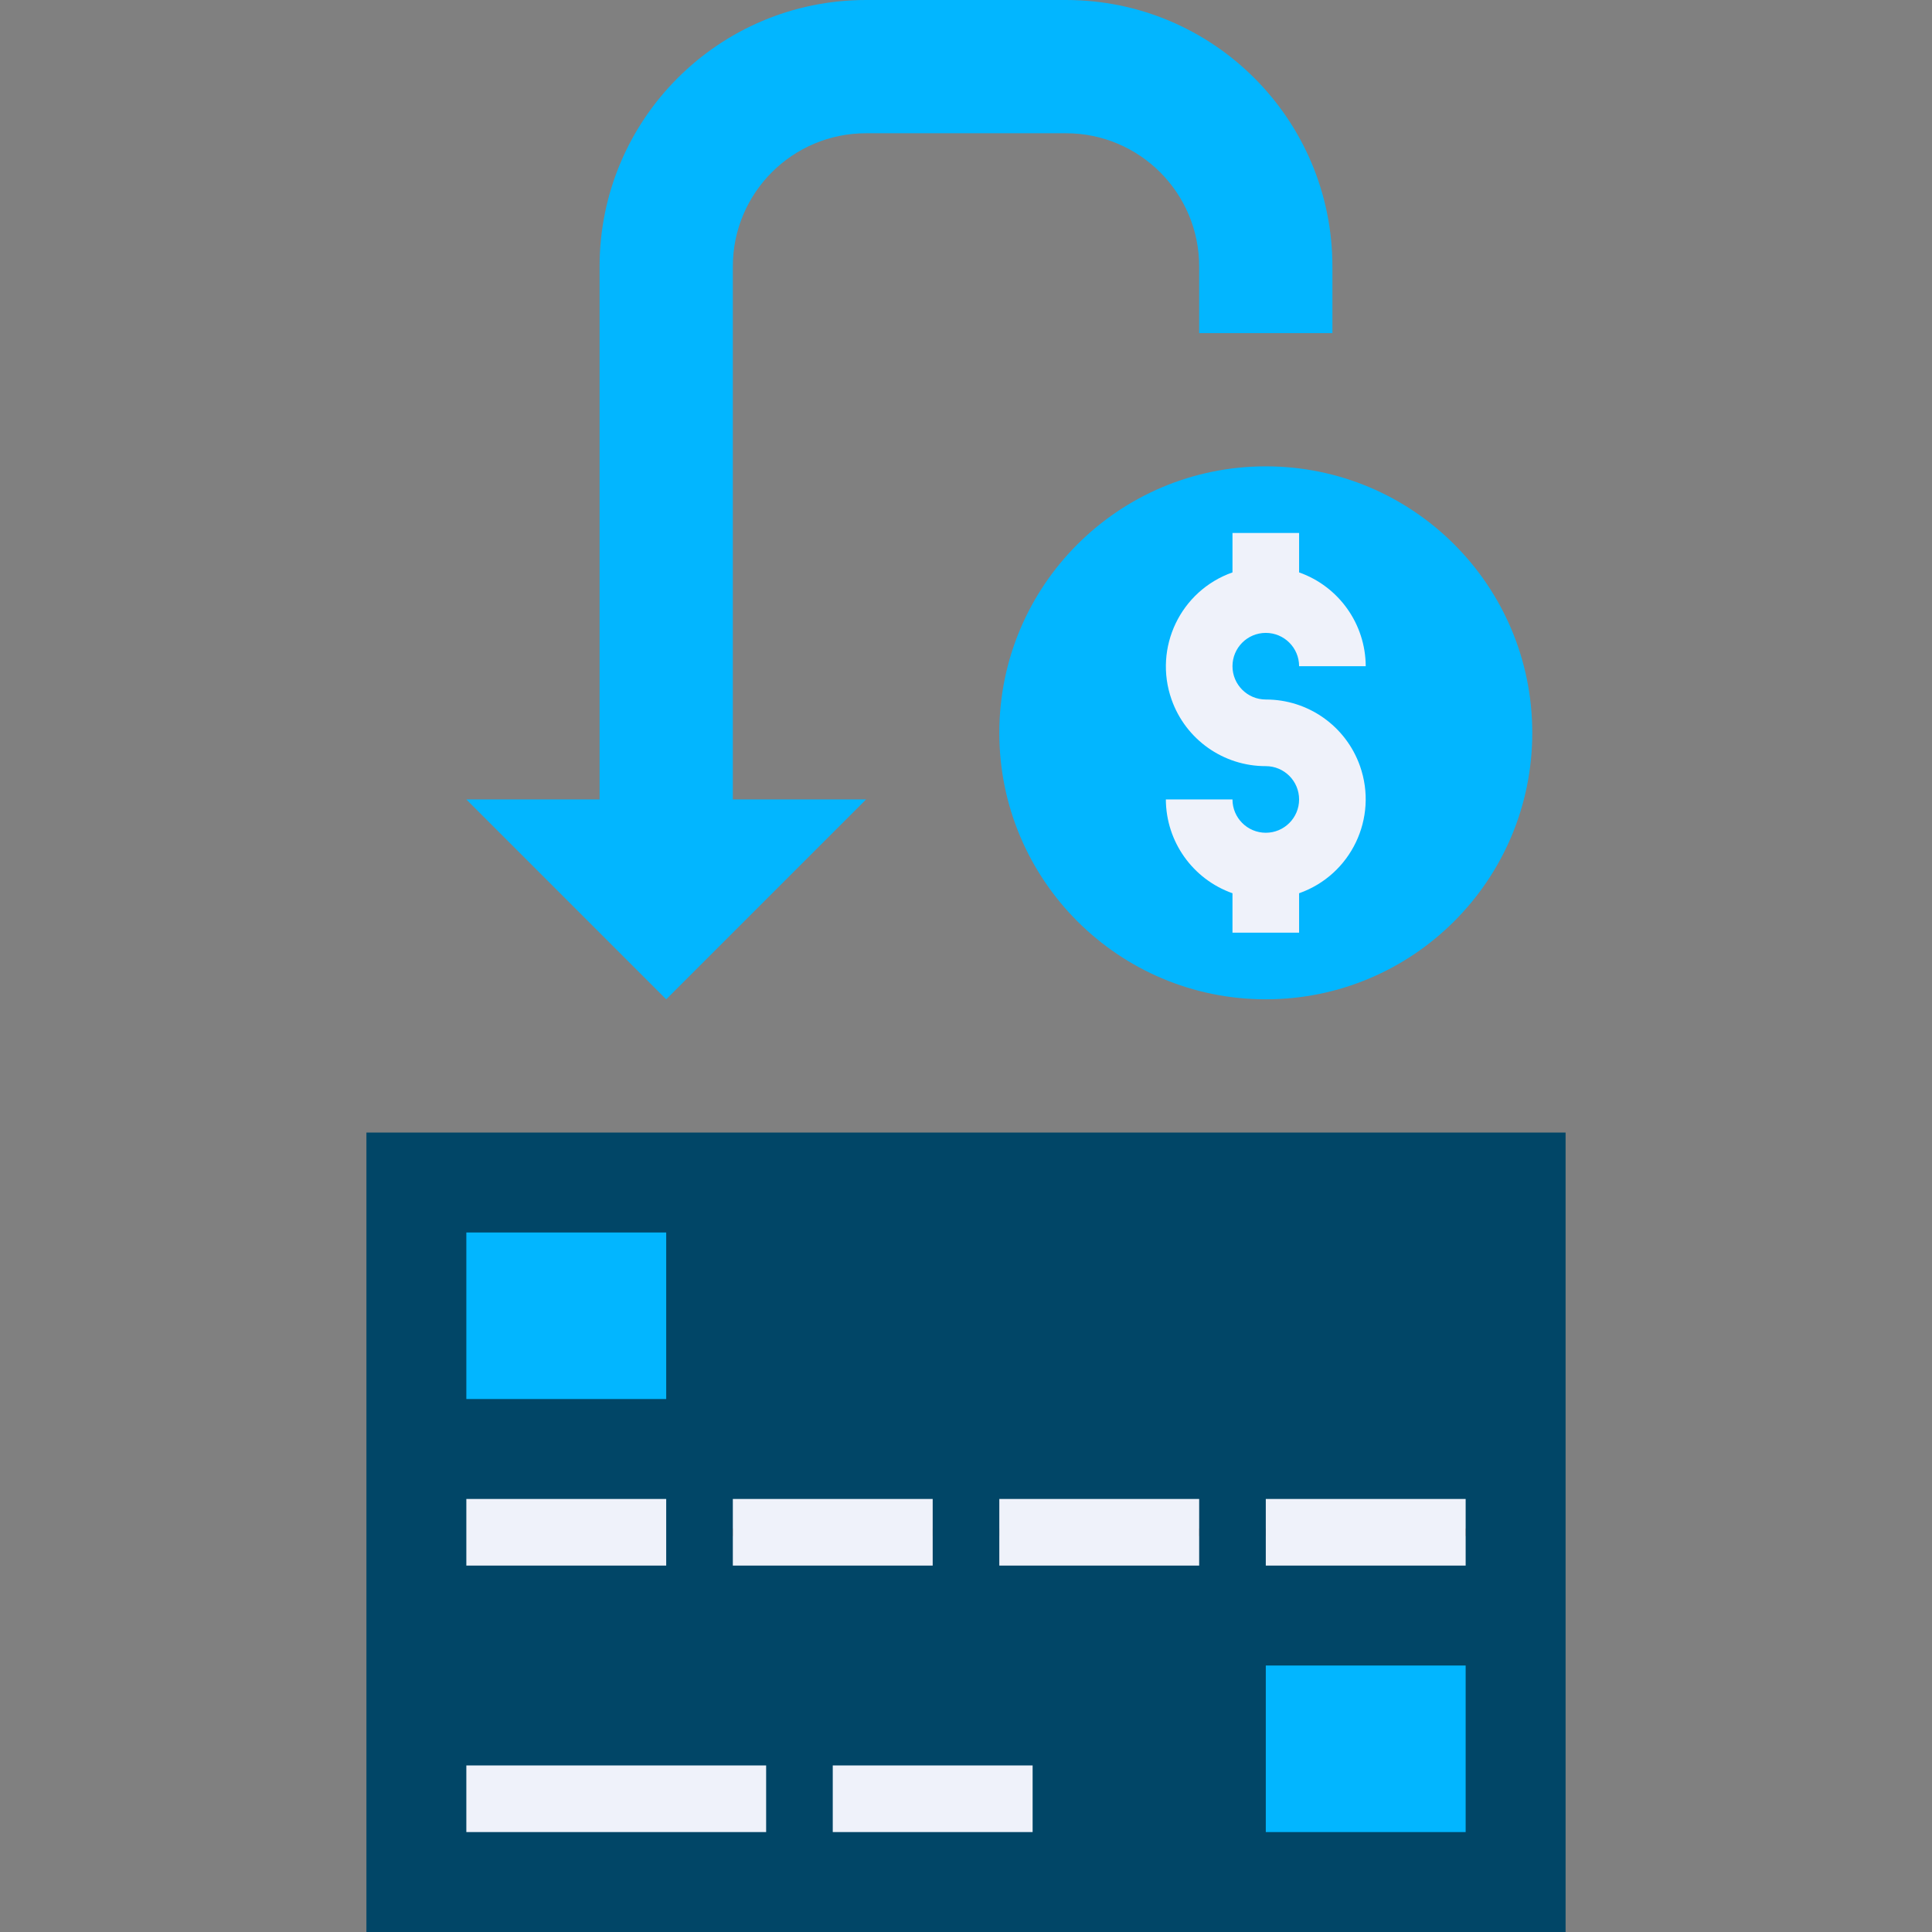 <?xml version="1.0" encoding="utf-8"?>
<!-- Generator: Adobe Illustrator 15.1.0, SVG Export Plug-In . SVG Version: 6.00 Build 0)  -->
<!DOCTYPE svg PUBLIC "-//W3C//DTD SVG 1.1//EN" "http://www.w3.org/Graphics/SVG/1.1/DTD/svg11.dtd">
<svg version="1.1" id="Capa_1" xmlns="http://www.w3.org/2000/svg" xmlns:xlink="http://www.w3.org/1999/xlink" x="0px" y="0px"
	 width="512px" height="512px" viewBox="0 0 512 512" enable-background="new 0 0 512 512" xml:space="preserve">
<rect x="0" y="0" width="512" height="512" fill="#808080" stroke="none"/>
<path fill="#02B6FF" d="M176.552,264.828l52.965-52.966h-35.31V70.621c0-19.501,15.809-35.31,35.31-35.31h52.965
	c19.502,0,35.311,15.809,35.311,35.31v17.655h35.311V70.621C353.104,31.618,321.485,0,282.482,0h-52.965
	c-39.002,0-70.621,31.618-70.621,70.621v141.242h-35.31L176.552,264.828z"/>
<path fill="#014667" d="M97.104,300.138h317.793V512H97.104V300.138z"/>
<path fill="#02B6FF" d="M123.586,326.621h52.965v44.138h-52.965V326.621z"/>
<g>
	<path fill="#EFF2FA" d="M123.586,397.241h52.965v17.655h-52.965V397.241z"/>
	<path fill="#EFF2FA" d="M220.689,467.862h52.966v17.655h-52.966V467.862z"/>
	<path fill="#EFF2FA" d="M123.586,467.862h79.448v17.655h-79.448V467.862z"/>
</g>
<path fill="#02B6FF" d="M335.448,441.379h52.966v44.139h-52.966V441.379z"/>
<circle fill="#02B6FF" cx="335.448" cy="194.207" r="70.621"/>
<path fill="#EFF2FA" d="M335.448,185.379c-4.875,0-8.827-3.953-8.827-8.828s3.952-8.828,8.827-8.828s8.827,3.953,8.827,8.828h17.656
	c-0.047-11.183-7.112-21.131-17.656-24.858v-10.452h-17.654v10.452c-13.764,4.847-20.991,19.935-16.143,33.698
	c3.729,10.588,13.743,17.665,24.97,17.643c4.875,0,8.827,3.952,8.827,8.828c0,4.875-3.952,8.827-8.827,8.827
	s-8.827-3.952-8.827-8.827h-17.656c0.047,11.182,7.112,21.131,17.656,24.858v10.452h17.654v-10.452
	c13.764-4.848,20.991-19.935,16.143-33.698C356.688,192.434,346.675,185.358,335.448,185.379z"/>
<path fill="none" stroke="#000000" stroke-width="2" stroke-linejoin="round" d="M194.207,406.069h52.965"/>
<path fill="#EFF2FA" d="M194.207,397.241h52.965v17.655h-52.965V397.241z"/>
<path fill="none" stroke="#000000" stroke-width="2" stroke-linejoin="round" d="M264.828,406.069h52.965"/>
<path fill="#EFF2FA" d="M264.828,397.241h52.965v17.655h-52.965V397.241z"/>
<path fill="none" stroke="#000000" stroke-width="2" stroke-linejoin="round" d="M335.448,406.069h52.966"/>
<path fill="#EFF2FA" d="M335.448,397.241h52.966v17.655h-52.966V397.241z"/>
<rect x="-186.5" y="170.922" display="none" fill="#02B6FF" width="115" height="76.25"/>
<rect x="-186.5" y="247.173" display="none" fill="#014667" width="115" height="76.25"/>
</svg>
